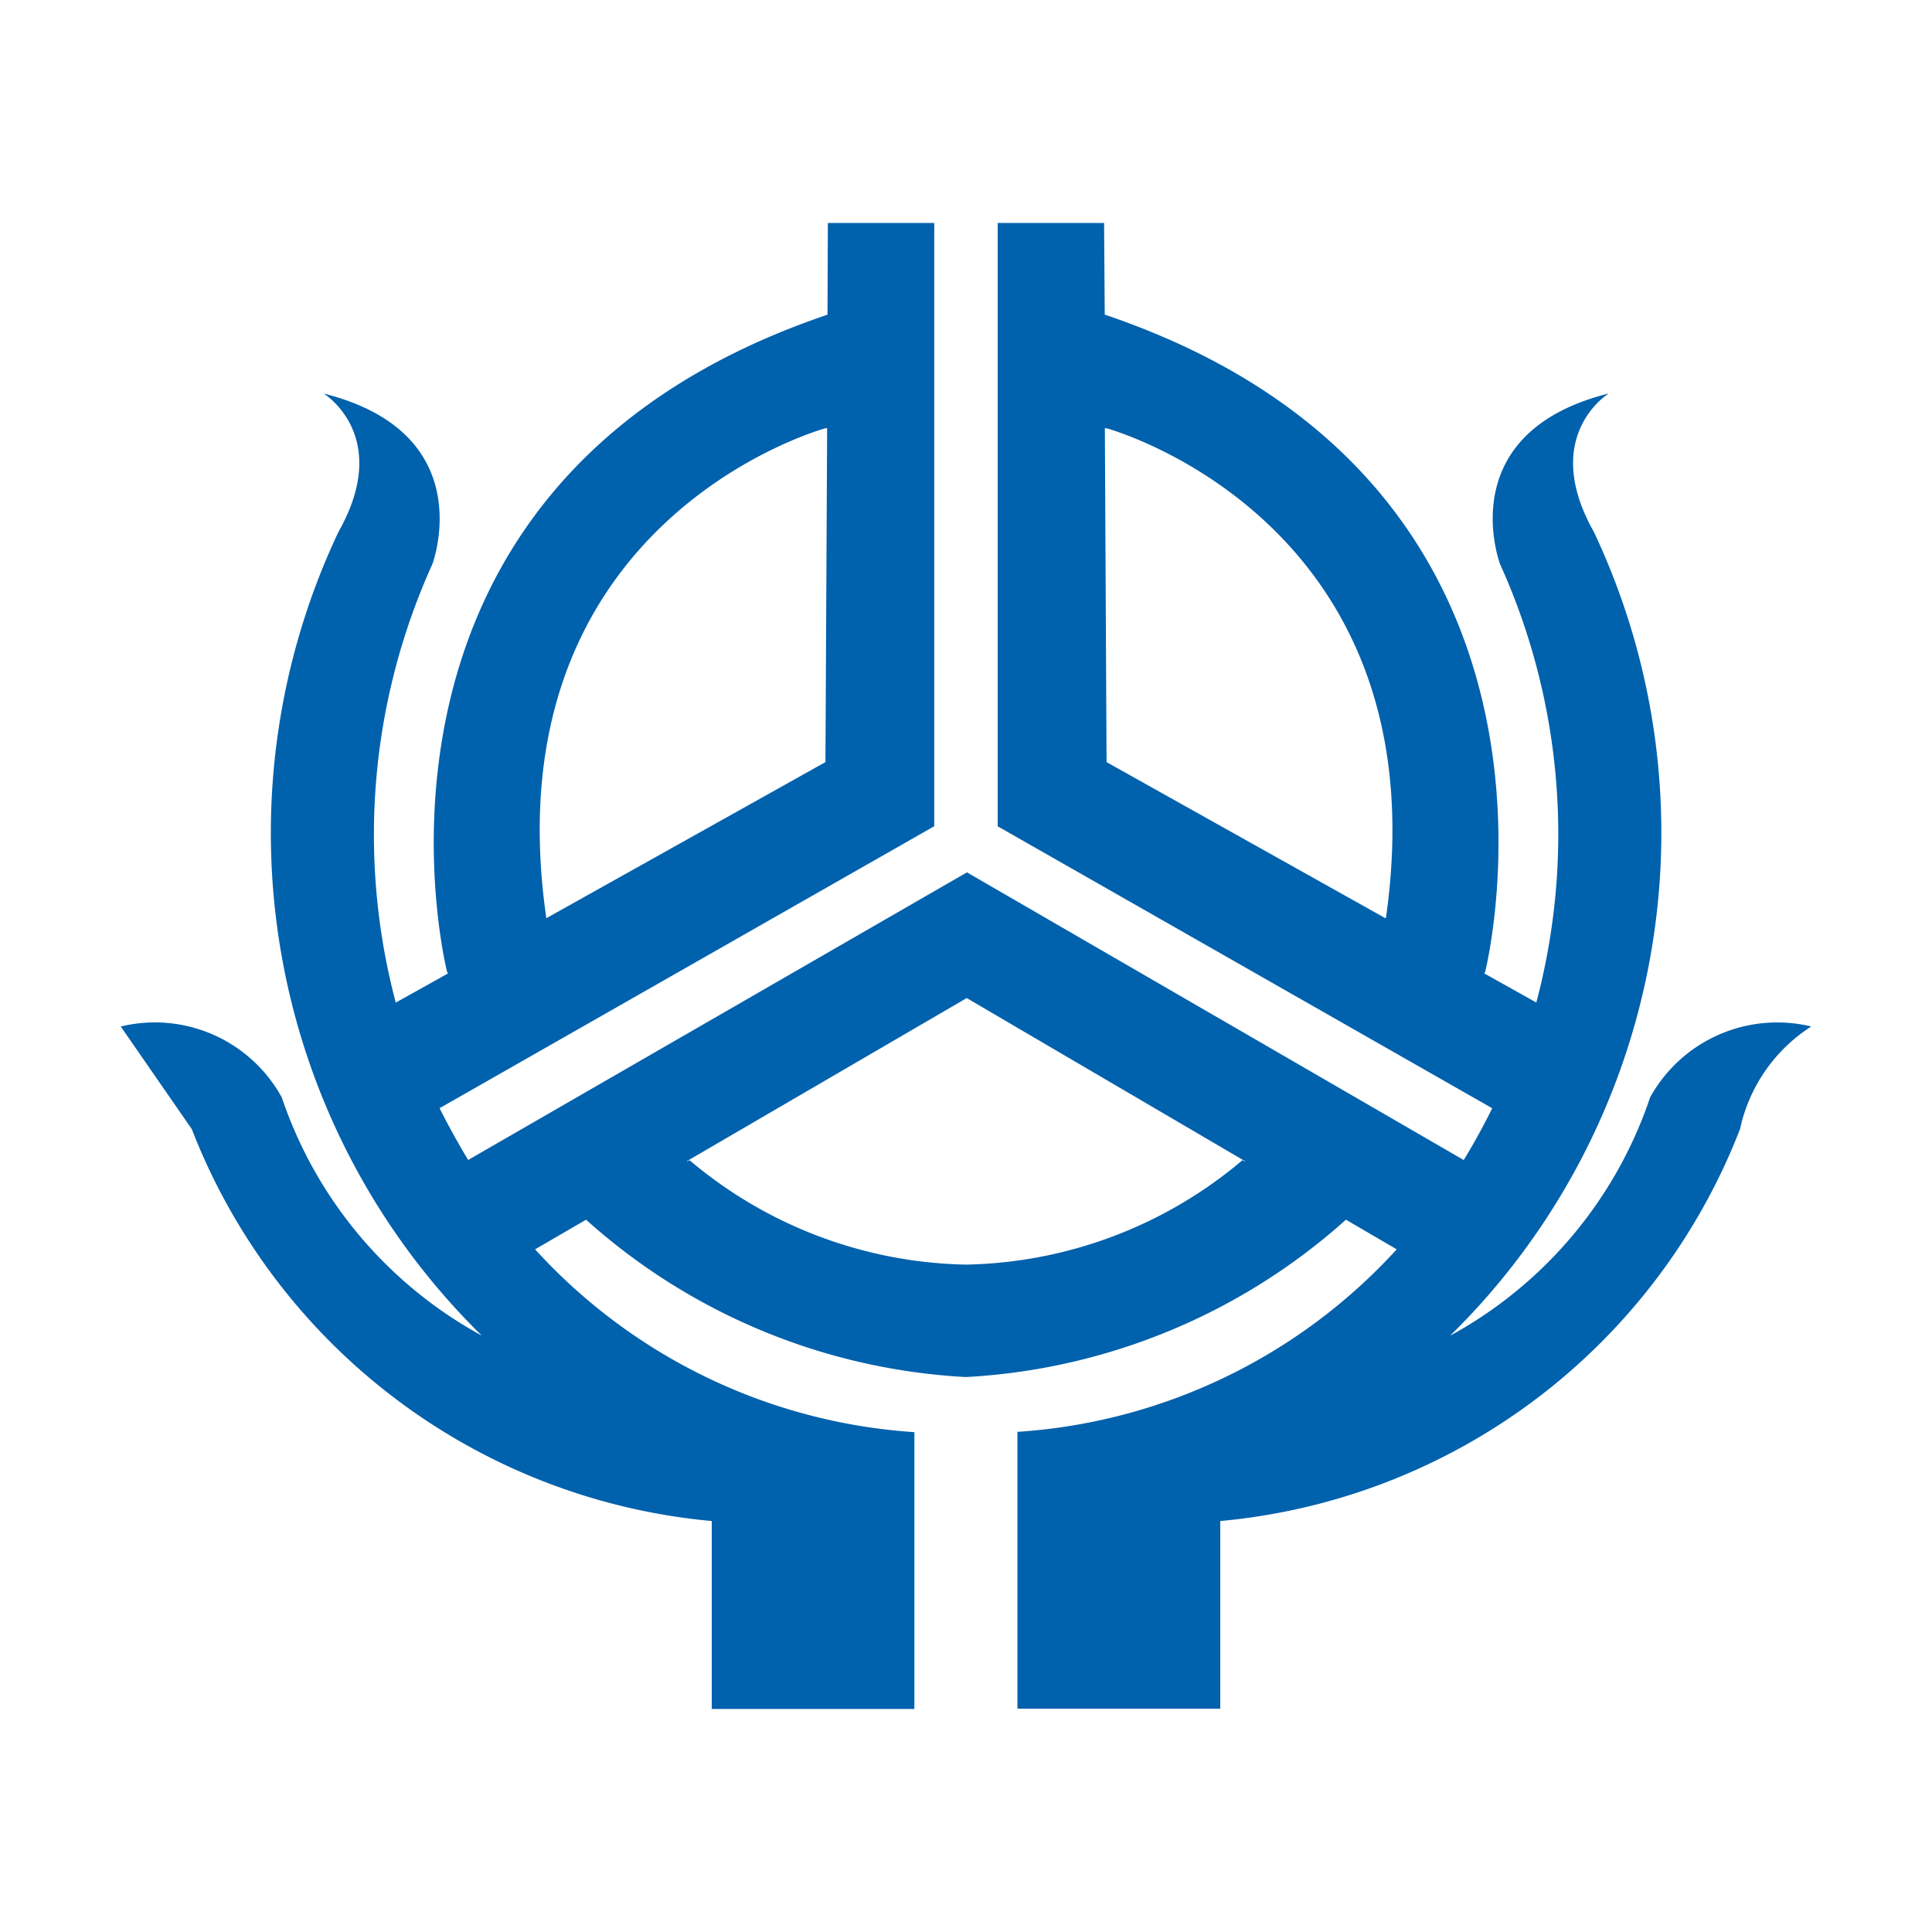 <svg xmlns="http://www.w3.org/2000/svg" width="32" height="32" viewBox="0 0 32 32">
    <g>
        <path fill="rgba(255,255,255,0)" d="M0 0H32V32H0z" transform="translate(-4821 1392) translate(4821 -1392)"/>
        <path fill="#0061ad" d="M25.331 14.484a7.06 7.06 0 0 1-3.312 3.946A11.668 11.668 0 0 0 24.4 5.118c-.9-1.594.246-2.294.246-2.294-2.622.658-1.8 2.827-1.8 2.827a10.861 10.861 0 0 1 .6 7.261l-.863-.483.015-.021s2.046-8.065-6.3-10.89L16.287 0h-1.762v9.993l8.191 4.67c-.148.3-.307.587-.472.858l-8.228-4.765-8.262 4.764c-.162-.271-.321-.555-.473-.858l8.193-4.67V0h-1.762l-.006 1.519c-8.347 2.826-6.3 10.89-6.3 10.89l.015.021-.866.483a10.859 10.859 0 0 1 .606-7.261s.819-2.169-1.8-2.827c0 0 1.146.7.244 2.294a11.665 11.665 0 0 0 2.375 13.31 7.066 7.066 0 0 1-3.313-3.946A2.4 2.4 0 0 0 0 13.309l1.177 1.7A10.235 10.235 0 0 0 9.789 21.5v3.113h3.356v-4.585A9.325 9.325 0 0 1 6.863 17l.844-.491a10.227 10.227 0 0 0 6.271 2.605h.041a10.252 10.252 0 0 0 6.274-2.605l.841.491a9.327 9.327 0 0 1-6.282 3.023v4.585h3.359V21.5a10.233 10.233 0 0 0 8.61-6.494A2.687 2.687 0 0 1 28 13.309a2.406 2.406 0 0 0-2.669 1.174m-4.374-2.976l-.009.009-4.62-2.586L16.3 3.4h.027s5.57 1.512 4.629 8.107M11.672 3.4h.028l-.028 5.53-4.624 2.586v-.009C6.1 4.913 11.672 3.4 11.672 3.4m6.947 12.146l-.039-.023a7.3 7.3 0 0 1-4.58 1.73 7.3 7.3 0 0 1-4.58-1.73l-.041.023v-.008l4.633-2.7 4.607 2.7z" transform="translate(-4821 1392) translate(4823 -1388.307)"/>
    </g>
</svg>
